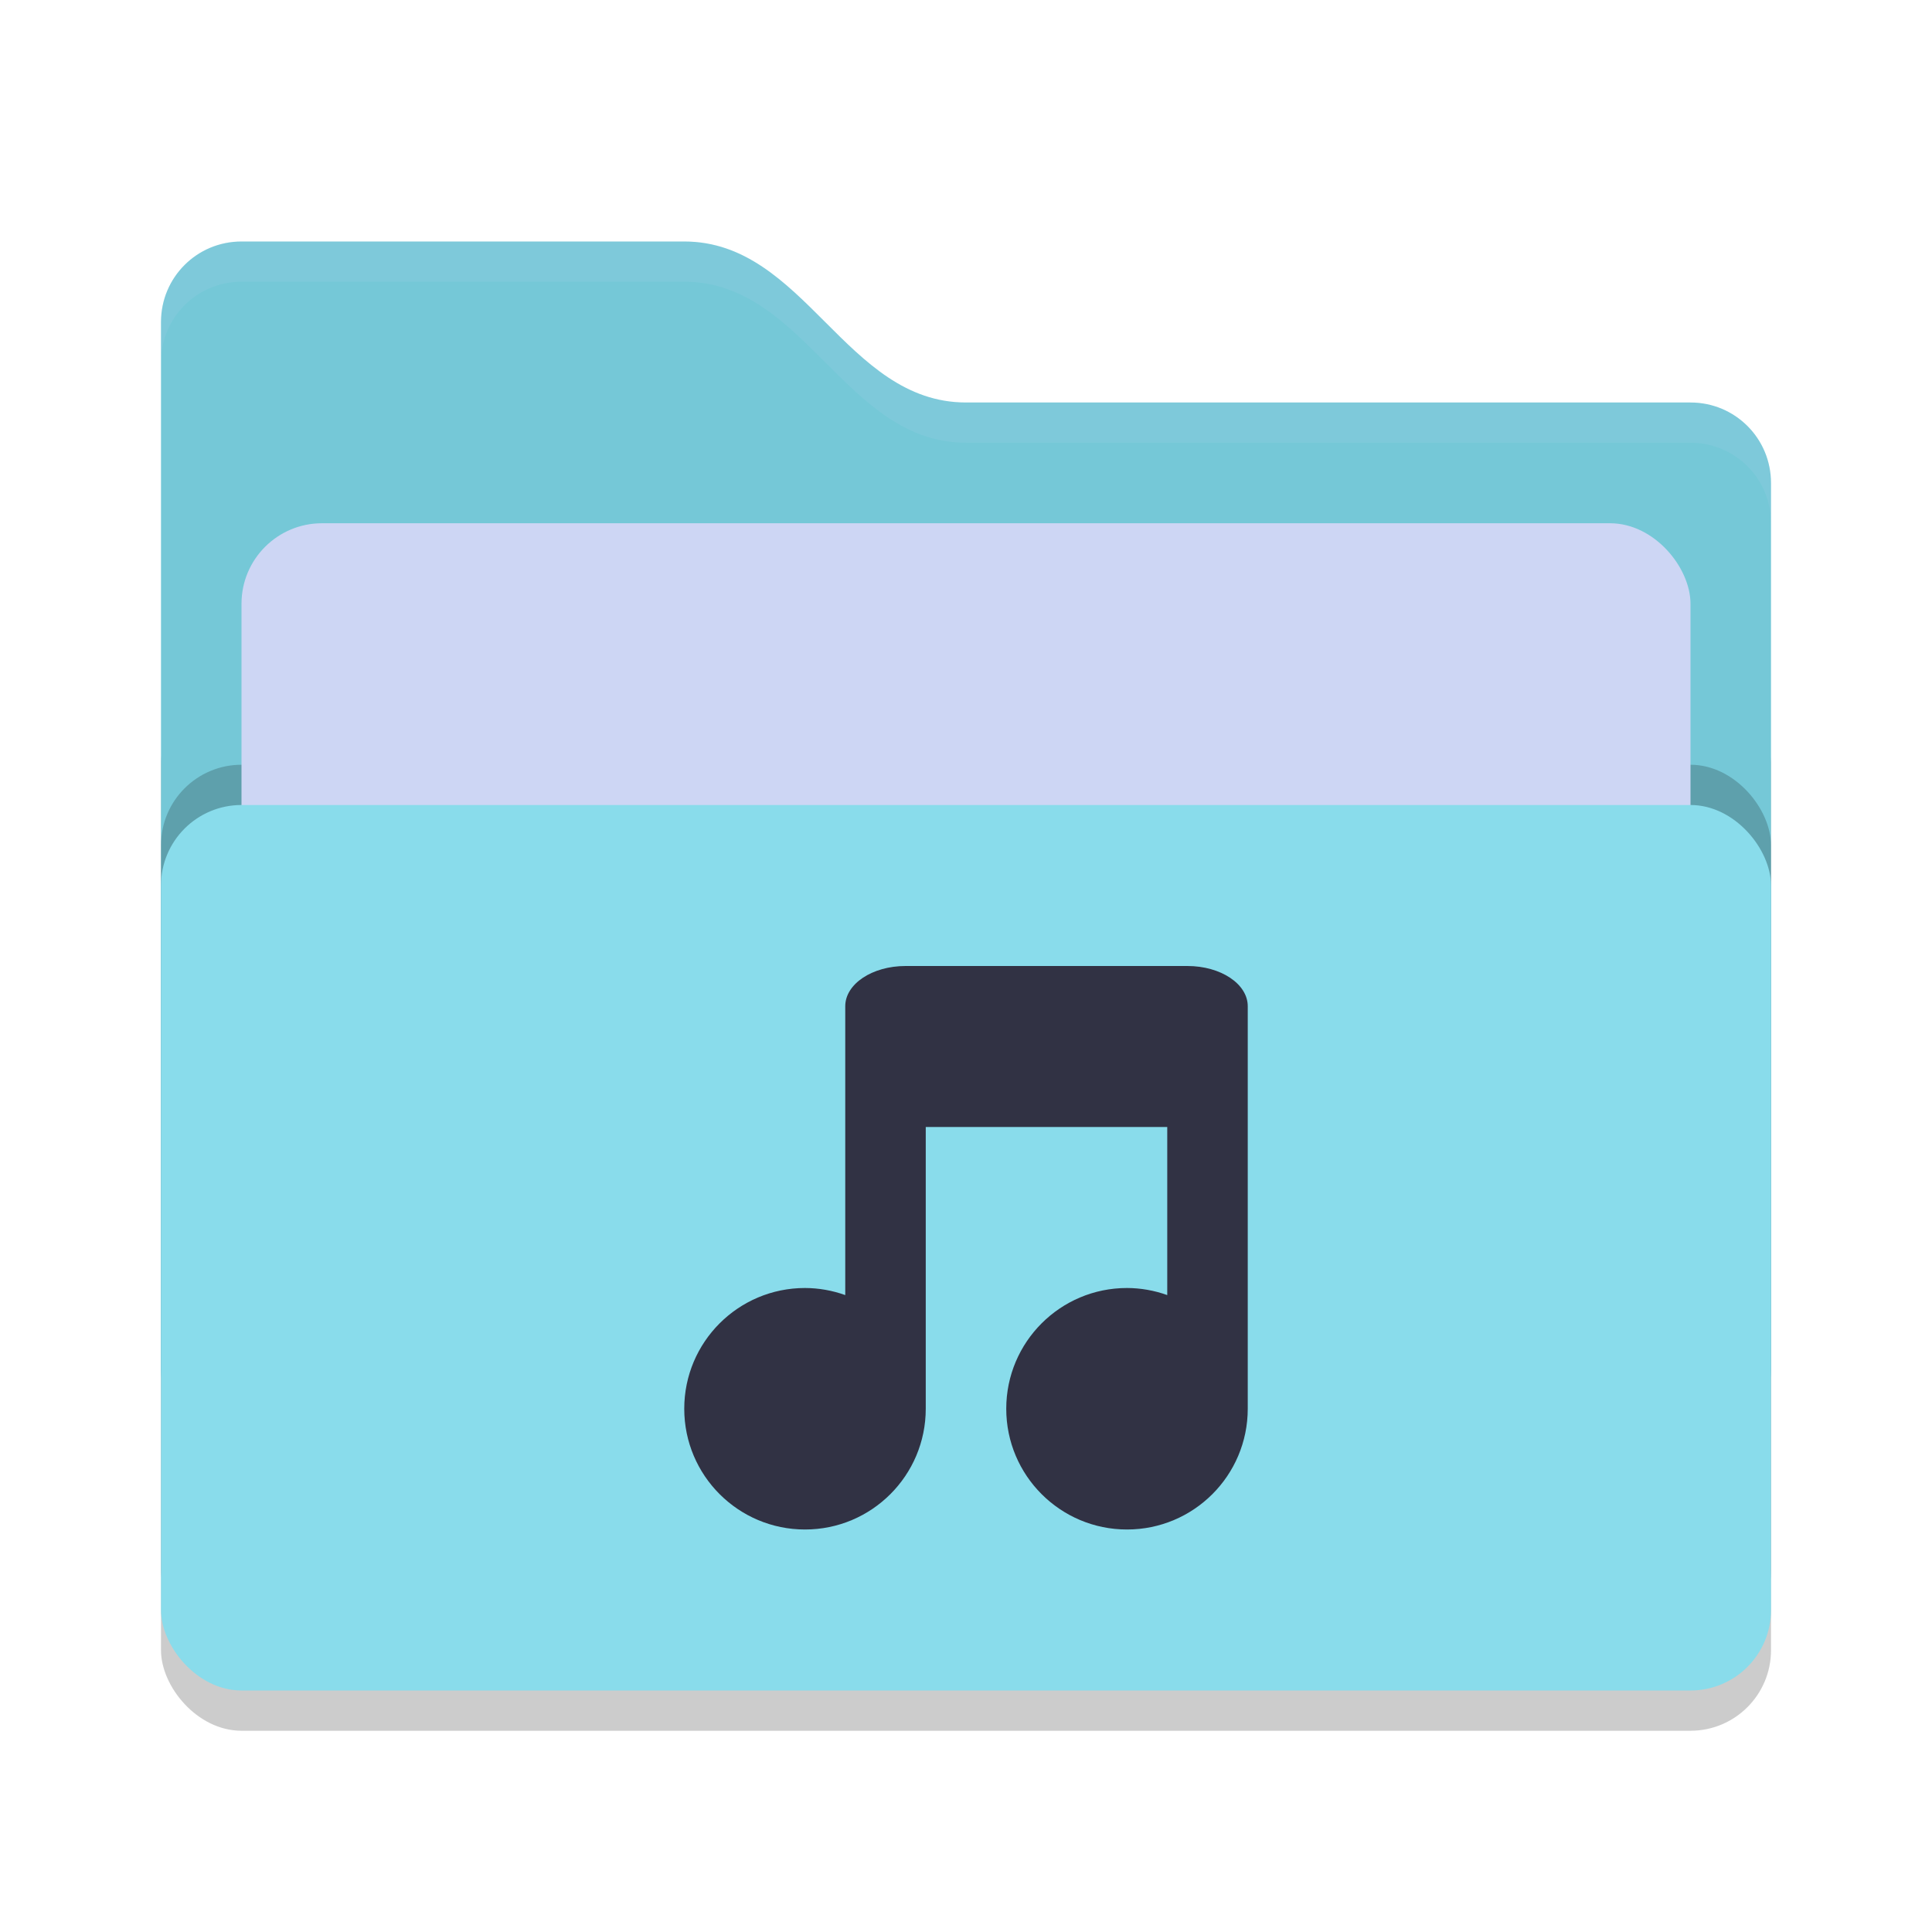 <svg xmlns="http://www.w3.org/2000/svg" width="48" height="48" version="1">
 <rect style="opacity:0.2" width="40" height="26" x="4" y="17" rx="2" ry="2"/>
 <path style="fill:#75C8D7" d="M 4,34 C 4,35.108 4.892,36 6,36 H 42 C 43.108,36 44,35.108 44,34 V 12 C 44,10.892 43.108,10 42,10 H 24 C 21,10 20,6 17,6 H 6 C 4.892,6 4,6.892 4,8"/>
 <rect style="opacity:0.2" width="40" height="22" x="4" y="19" rx="2" ry="2"/>
 <rect style="fill:#CDD6F4" width="36" height="16" x="6" y="13" rx="2" ry="2"/>
 <rect style="fill:#89DCEB" width="40" height="22" x="4" y="20" rx="2" ry="2"/>
 <path style="opacity:0.1;fill:#CDD6F4" d="M 6,6 C 4.892,6 4,6.892 4,8 V 9 C 4,7.892 4.892,7 6,7 H 17 C 20,7 21,11 24,11 H 42 C 43.108,11 44,11.892 44,13 V 12 C 44,10.892 43.108,10 42,10 H 24 C 21,10 20,6 17,6 Z"/>
 <path style="fill:#313244" d="M 21,32.176 C 20.679,32.061 20.341,32.001 20,32 18.343,32 17,33.343 17,35 17,36.657 18.343,38 20,38 21.657,38 23,36.657 23,35 V 28 H 29 V 32.176 C 28.679,32.061 28.341,32.001 28,32 26.343,32 25,33.343 25,35 25,36.657 26.343,38 28,38 29.657,38 31,36.657 31,35 V 25 C 31,24.446 30.331,24 29.5,24 H 22.5 C 21.669,24 21,24.446 21,25"/>
</svg>
